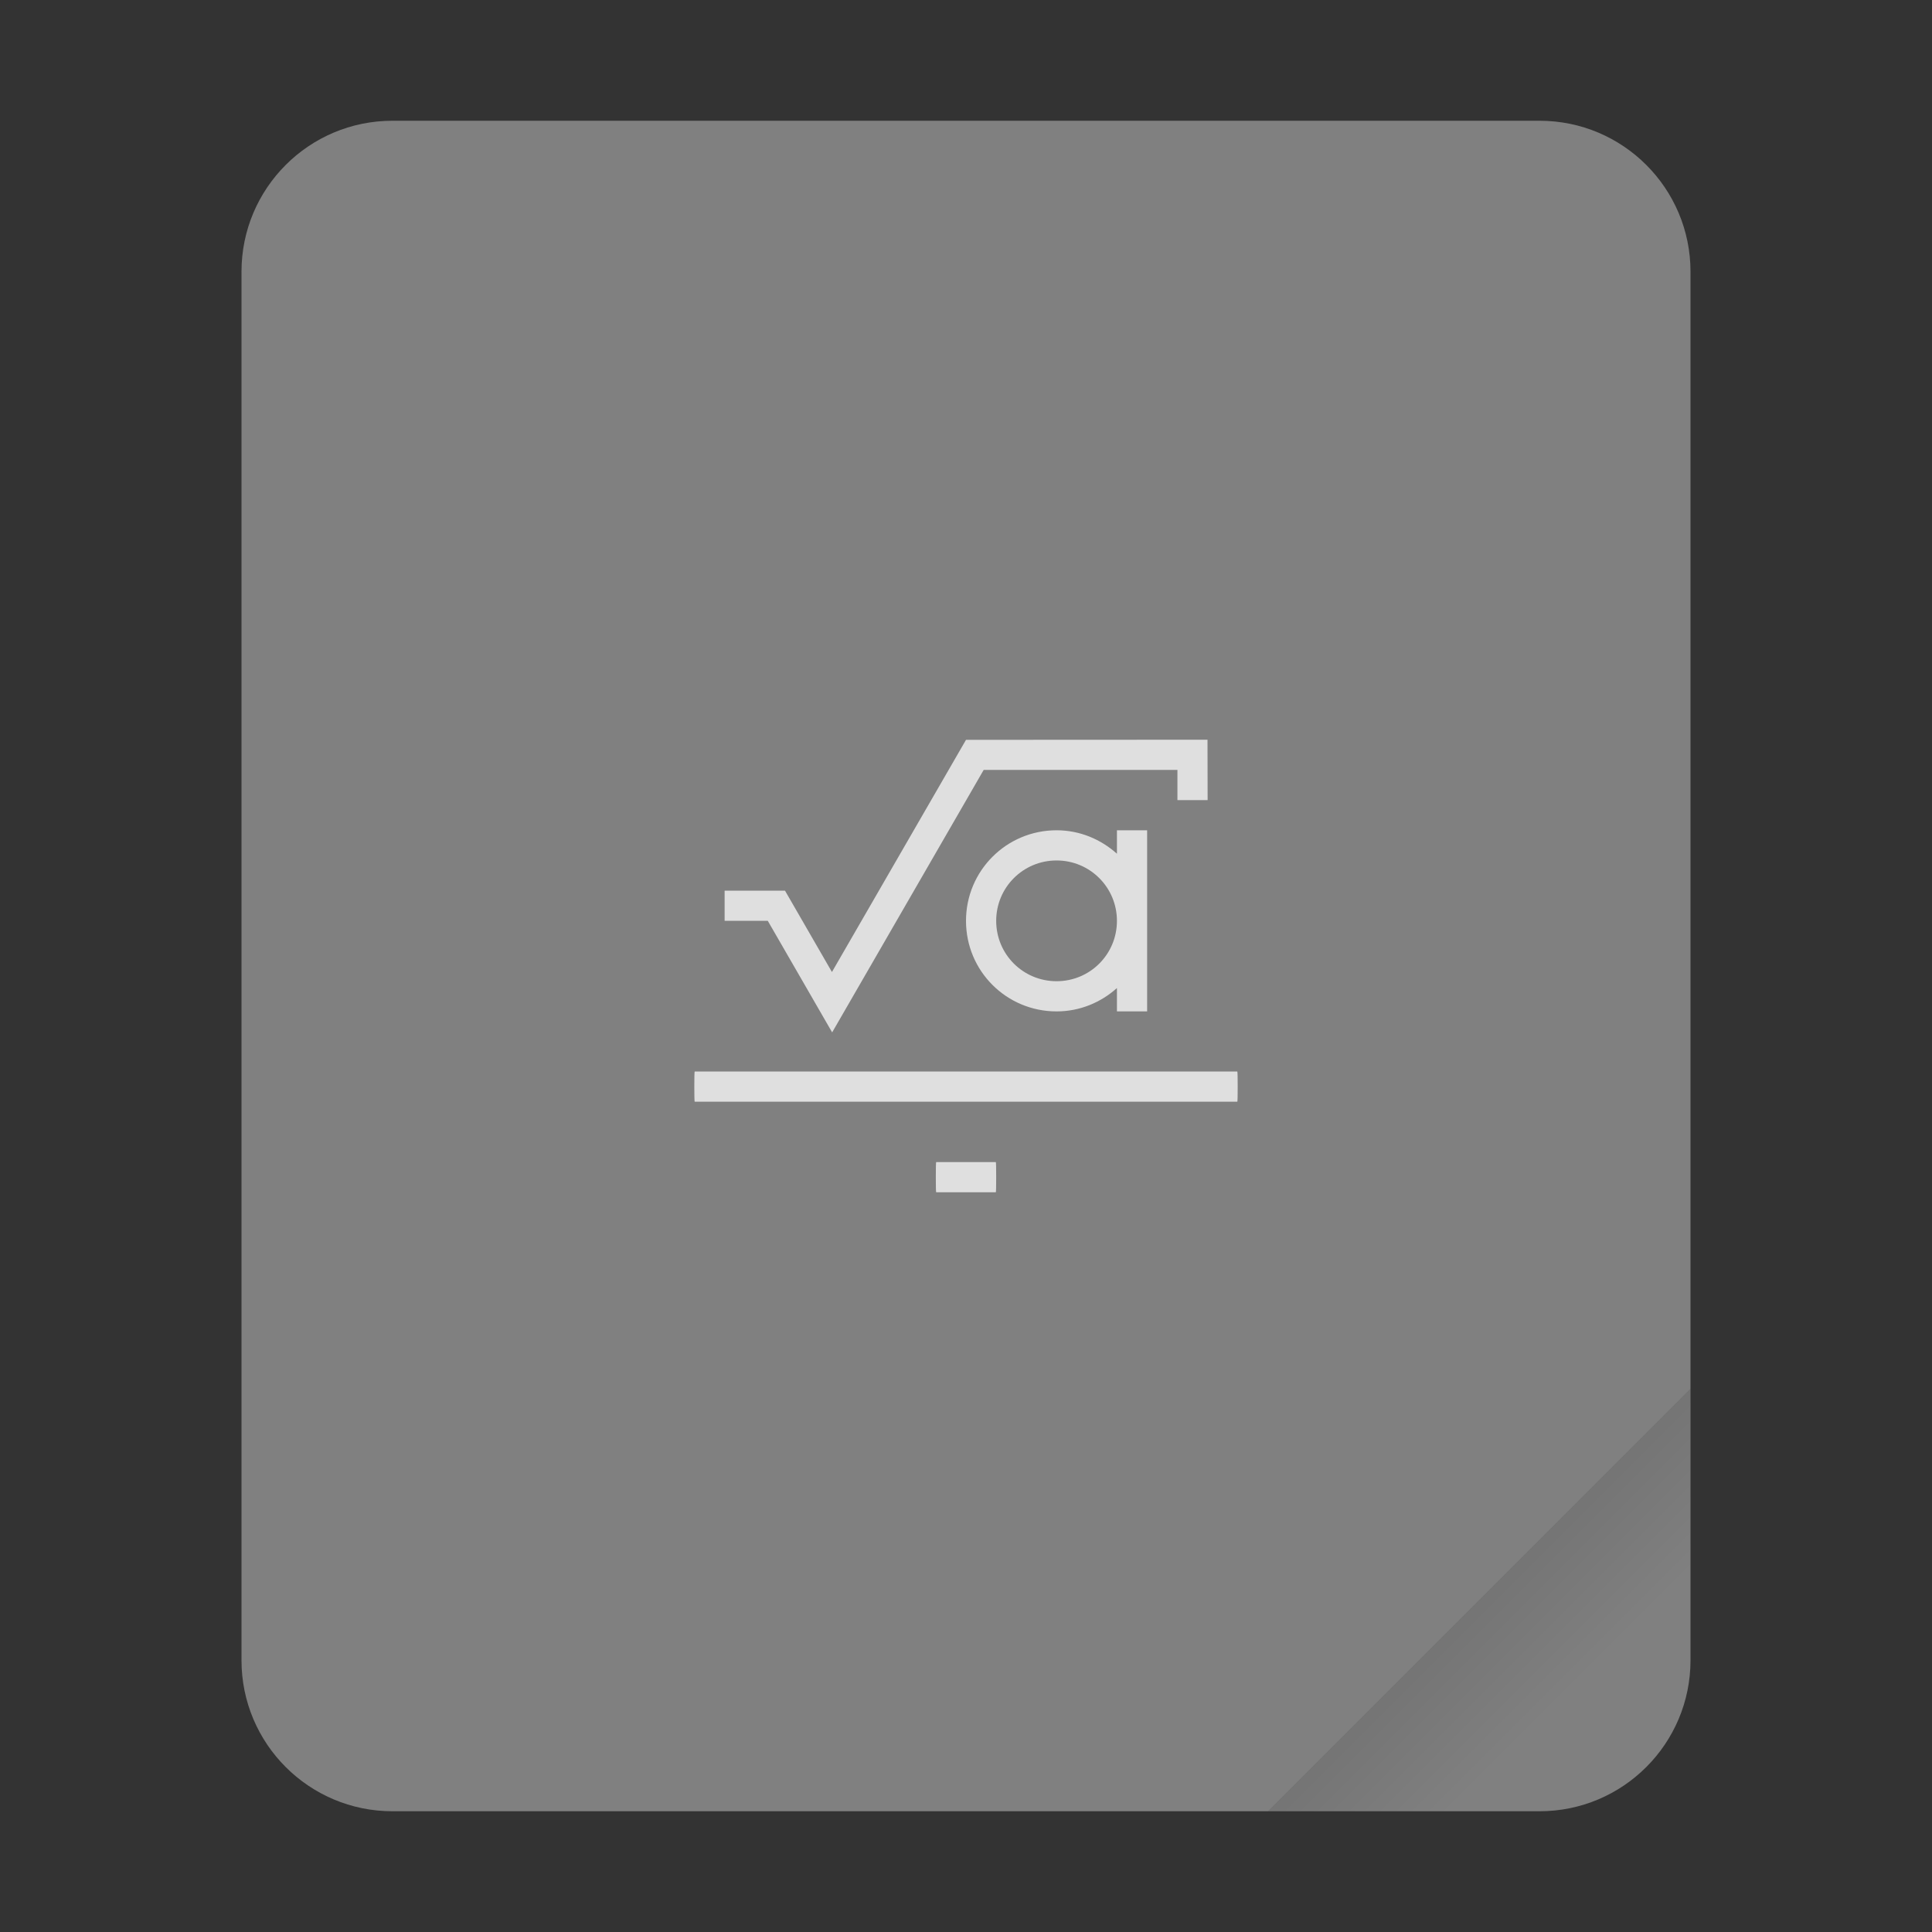 <?xml version="1.0" encoding="UTF-8"?>
<svg xmlns="http://www.w3.org/2000/svg" xmlns:xlink="http://www.w3.org/1999/xlink" width="64" height="64" viewBox="0 0 64 64">
<rect x="0" y="0" width="64" height="64" fill="#333333" stroke="none"/>
<defs>
<filter id="filter-remove-color" x="0%" y="0%" width="100%" height="100%">
<feColorMatrix color-interpolation-filters="sRGB" values="0 0 0 0 1 0 0 0 0 1 0 0 0 0 1 0 0 0 1 0" />
</filter>
<mask id="mask-0">
<g filter="url(#filter-remove-color)">
<rect x="-6.4" y="-6.4" width="76.8" height="76.8" fill="rgb(0%, 0%, 0%)" fill-opacity="0.15"/>
</g>
</mask>
<linearGradient id="linear-pattern-0" gradientUnits="userSpaceOnUse" x1="49.571" y1="52.714" x2="51.714" y2="54.857" gradientTransform="matrix(2.333, 0, 0, 2.333, -68.667, -72.001)">
<stop offset="0" stop-color="rgb(0%, 0%, 0%)" stop-opacity="1"/>
<stop offset="1" stop-color="rgb(0%, 0%, 0%)" stop-opacity="0"/>
</linearGradient>
<clipPath id="clip-0">
<rect x="0" y="0" width="64" height="64"/>
</clipPath>
<g id="source-4229" clip-path="url(#clip-0)">
<path fill-rule="evenodd" fill="url(#linear-pattern-0)" d="M 56 46 L 42 60 L 51 60 C 53.77 60 56 57.77 56 55 Z M 56 46 "/>
</g>
<mask id="mask-1">
<g filter="url(#filter-remove-color)">
<rect x="-6.4" y="-6.4" width="76.8" height="76.8" fill="rgb(0%, 0%, 0%)" fill-opacity="0.75"/>
</g>
</mask>
<clipPath id="clip-1">
<rect x="0" y="0" width="64" height="64"/>
</clipPath>
<g id="source-4233" clip-path="url(#clip-1)">
<path fill-rule="nonzero" fill="rgb(100%, 100%, 100%)" fill-opacity="1" d="M 40 24.504 L 32 24.508 L 27.559 32.199 L 26.004 29.504 L 24.004 29.504 L 24.004 30.504 L 25.434 30.504 L 27.566 34.199 L 32.586 25.504 L 39.004 25.504 L 39.004 26.504 L 40.004 26.504 Z M 35 27.504 C 33.34 27.504 32 28.844 32 30.504 C 32 32.168 33.34 33.504 35 33.504 C 35.773 33.504 36.469 33.207 37 32.73 L 37 33.504 L 38 33.504 L 38 27.504 L 37 27.504 L 37 28.281 C 36.469 27.805 35.773 27.504 35 27.504 M 35 28.504 C 36.109 28.504 37 29.398 37 30.504 C 37 31.613 36.109 32.504 35 32.504 C 33.891 32.504 33 31.613 33 30.504 C 33 29.398 33.891 28.504 35 28.504 M 23.012 35.496 C 23.004 35.496 23 35.719 23 35.996 C 23 36.273 23.004 36.496 23.012 36.496 L 40.988 36.496 C 40.996 36.496 41 36.273 41 35.996 C 41 35.719 40.996 35.496 40.988 35.496 Z M 31.012 38.496 C 31.004 38.496 31 38.719 31 38.996 C 31 39.273 31.004 39.496 31.012 39.496 L 32.988 39.496 C 32.996 39.496 33 39.273 33 38.996 C 33 38.719 32.996 38.496 32.988 38.496 Z M 31.012 38.496 "/>
</g>
</defs>
<path fill-rule="nonzero" fill="rgb(50.196%, 50.196%, 50.196%)" fill-opacity="1" d="M 13 4 L 51 4 C 53.762 4 56 6.238 56 9 L 56 55 C 56 57.762 53.762 60 51 60 L 13 60 C 10.238 60 8 57.762 8 55 L 8 9 C 8 6.238 10.238 4 13 4 Z M 13 4 "/>
<g mask="url(#mask-0)">
<use xlink:href="#source-4229"/>
</g>
<g mask="url(#mask-1)">
<use xlink:href="#source-4233"/>
</g>
</svg>
